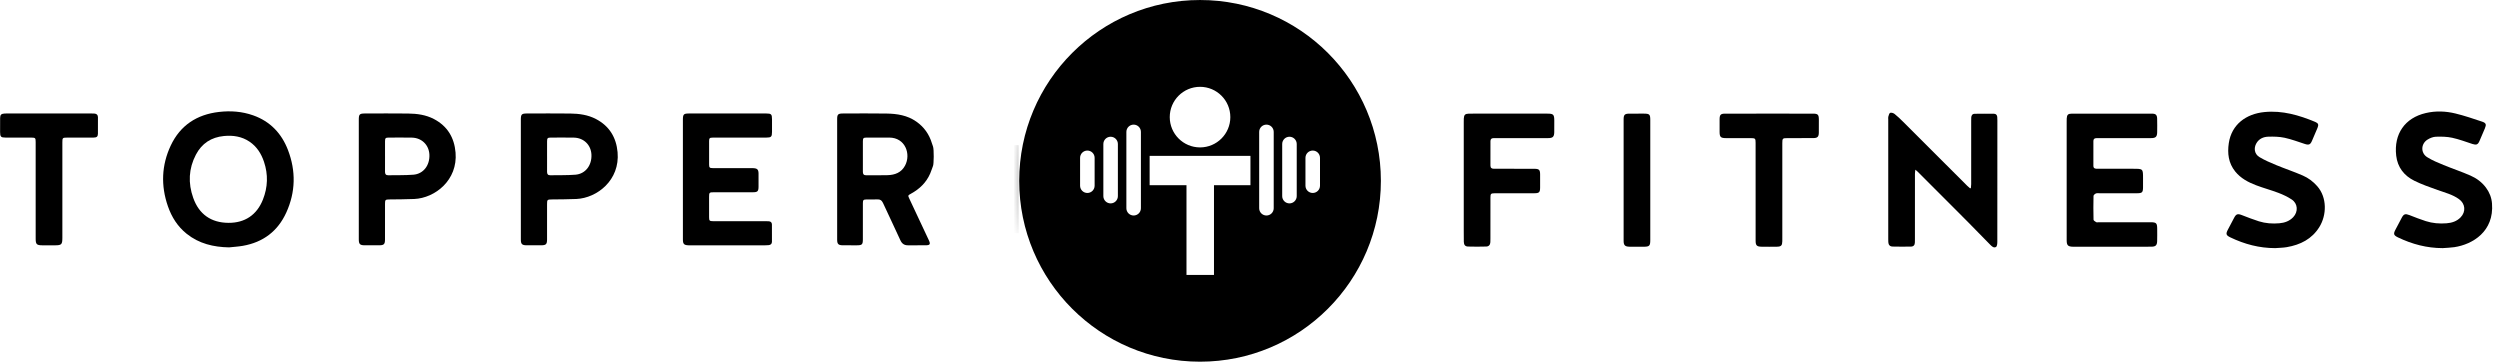 <?xml version="1.0" encoding="UTF-8"?>
<svg width="241px" height="35px" viewBox="0 0 241 35" version="1.1" xmlns="http://www.w3.org/2000/svg" xmlns:xlink="http://www.w3.org/1999/xlink">
    <!-- Generator: Sketch 45.2 (43514) - http://www.bohemiancoding.com/sketch -->
    <title>Group 2</title>
    <desc>Created with Sketch.</desc>
    <defs>
        <path d="M17.5,34.867 C7.872,34.867 0.067,27.062 0.067,17.434 C0.067,7.806 7.872,0.001 17.5,0.001 C27.128,0.001 34.933,7.806 34.933,17.434 C34.933,27.062 27.128,34.867 17.5,34.867 Z M17.5,14.21 C19.113,14.21 20.42,12.903 20.42,11.29 C20.42,9.677 19.113,8.37 17.5,8.37 C15.887,8.37 14.58,9.677 14.58,11.29 C14.58,12.903 15.887,14.21 17.5,14.21 Z M12.641,15.028 L12.641,17.855 L16.193,17.855 L16.193,26.506 L18.844,26.506 L18.844,17.855 L22.359,17.855 L22.359,15.028 L12.641,15.028 Z M11.099,12.014 C10.712,12.014 10.398,12.328 10.398,12.715 L10.398,20.074 C10.398,20.461 10.712,20.775 11.099,20.775 C11.486,20.775 11.8,20.461 11.8,20.074 L11.8,20.074 L11.8,12.715 C11.8,12.328 11.486,12.014 11.099,12.014 Z M8.88,13.182 C8.493,13.182 8.179,13.496 8.179,13.883 L8.179,18.906 C8.179,19.293 8.493,19.607 8.88,19.607 C9.267,19.607 9.58,19.293 9.58,18.906 L9.58,13.883 C9.58,13.496 9.267,13.182 8.88,13.182 Z M6.637,14.514 C6.25,14.514 5.936,14.828 5.936,15.215 L5.936,17.901 C5.936,18.289 6.25,18.602 6.637,18.602 C7.024,18.602 7.338,18.289 7.338,17.901 L7.338,17.901 L7.338,15.215 C7.338,14.828 7.024,14.514 6.637,14.514 Z M23.901,12.014 C23.514,12.014 23.2,12.328 23.2,12.715 L23.2,20.074 C23.2,20.461 23.514,20.775 23.901,20.775 C24.288,20.775 24.602,20.461 24.602,20.074 L24.602,12.715 C24.602,12.328 24.288,12.014 23.901,12.014 Z M26.12,13.182 C25.733,13.182 25.42,13.496 25.42,13.883 L25.42,18.906 C25.42,19.293 25.733,19.607 26.12,19.607 C26.507,19.607 26.821,19.293 26.821,18.906 L26.821,13.883 C26.821,13.496 26.507,13.182 26.12,13.182 Z M28.363,14.514 L28.363,14.514 C27.976,14.514 27.662,14.828 27.662,15.215 L27.662,17.901 C27.662,18.289 27.976,18.602 28.363,18.602 C28.75,18.602 29.064,18.289 29.064,17.901 L29.064,15.215 C29.064,14.828 28.75,14.514 28.363,14.514 L28.363,14.514 Z" id="path-1"></path>
        <rect id="path-3" x="-6.776" y="14" width="6.776" height="8.474"></rect>
    </defs>
    <g id="Page-1" stroke="none" stroke-width="1" fill="none" fill-rule="evenodd">
        <g id="Group-2">
            <g id="Group" transform="translate(98.184, 0)">
                <g id="Group-3">
                    <mask id="mask-2" fill="white">
                        <use xlink:href="#path-1"></use>
                    </mask>
                    <use id="Combined-Shape" fill="#000000" xlink:href="#path-1"></use>
                    <g id="Rectangle-2" mask="url(#mask-2)">
                        <use fill="#D8D8D8" fill-rule="evenodd" xlink:href="#path-3"></use>
                        <rect stroke="#979797" stroke-width="1" x="-6.276" y="14.5" width="5.776" height="7.474"></rect>
                    </g>
                </g>
            </g>
            <g id="FITNESS" transform="translate(141.105, 10.684)" fill="#000000">
                <path d="M48.889,7.445 C48.899,7.319 48.917,7.193 48.917,7.067 C48.918,5.033 48.918,2.999 48.918,0.965 C48.918,0.86 48.92,0.754 48.923,0.649 C48.929,0.432 49.041,0.289 49.257,0.285 C49.879,0.274 50.502,0.275 51.124,0.283 C51.305,0.285 51.411,0.405 51.43,0.586 C51.442,0.699 51.442,0.813 51.442,0.927 C51.442,4.828 51.444,8.73 51.437,12.631 C51.437,12.801 51.415,13.061 51.31,13.123 C51.094,13.252 50.9,13.057 50.746,12.902 C50.038,12.185 49.34,11.457 48.629,10.743 C47.009,9.115 45.384,7.492 43.76,5.867 C43.706,5.813 43.644,5.767 43.535,5.674 C43.518,5.839 43.496,5.952 43.496,6.065 C43.494,8.161 43.495,10.256 43.494,12.351 C43.494,12.465 43.492,12.579 43.489,12.693 C43.484,12.934 43.36,13.083 43.121,13.087 C42.526,13.097 41.929,13.099 41.334,13.084 C41.079,13.078 40.939,12.916 40.928,12.656 C40.924,12.551 40.922,12.446 40.922,12.341 C40.922,8.501 40.922,4.661 40.922,0.821 C40.922,0.733 40.904,0.639 40.929,0.56 C40.972,0.426 41.016,0.224 41.108,0.193 C41.227,0.153 41.423,0.214 41.532,0.3 C41.819,0.528 42.085,0.785 42.345,1.044 C44.413,3.106 46.476,5.171 48.542,7.234 C48.626,7.318 48.72,7.393 48.809,7.472 L48.889,7.445 Z" id="Fill-14"></path>
                <path d="M58.122,6.675 C58.122,4.808 58.122,2.94 58.122,1.072 C58.122,0.958 58.12,0.844 58.127,0.73 C58.149,0.386 58.255,0.274 58.601,0.273 C61.188,0.27 63.775,0.27 66.361,0.273 C66.709,0.273 66.835,0.399 66.844,0.754 C66.855,1.192 66.854,1.631 66.846,2.069 C66.837,2.5 66.704,2.628 66.265,2.629 C64.608,2.632 62.951,2.631 61.294,2.631 C61.188,2.631 61.083,2.634 60.978,2.635 C60.797,2.636 60.698,2.724 60.698,2.908 C60.697,3.706 60.697,4.504 60.697,5.301 C60.698,5.563 60.876,5.585 61.076,5.585 C62.233,5.584 63.391,5.585 64.548,5.585 C65.484,5.585 65.484,5.585 65.484,6.504 C65.484,6.793 65.485,7.083 65.483,7.372 C65.481,7.857 65.399,7.944 64.919,7.945 C63.727,7.948 62.534,7.946 61.342,7.947 C61.21,7.947 61.067,7.919 60.951,7.962 C60.851,7.999 60.712,8.117 60.71,8.203 C60.692,8.965 60.692,9.728 60.711,10.491 C60.713,10.574 60.856,10.677 60.956,10.728 C61.033,10.767 61.145,10.74 61.241,10.741 C62.899,10.741 64.556,10.74 66.213,10.741 C66.766,10.742 66.846,10.823 66.849,11.386 C66.851,11.78 66.856,12.175 66.844,12.569 C66.833,12.955 66.7,13.09 66.31,13.097 C65.679,13.107 65.047,13.102 64.416,13.102 C62.627,13.103 60.839,13.102 59.05,13.102 C58.945,13.102 58.839,13.103 58.734,13.101 C58.249,13.09 58.125,12.97 58.123,12.489 C58.121,11.261 58.122,10.033 58.122,8.806 C58.122,8.096 58.122,7.385 58.122,6.675" id="Fill-16"></path>
                <path d="M78.223,13.235 C76.699,13.236 75.271,12.857 73.908,12.203 C73.48,11.997 73.443,11.868 73.668,11.443 C73.869,11.064 74.068,10.683 74.269,10.303 C74.458,9.944 74.611,9.898 74.995,10.046 C75.543,10.256 76.088,10.474 76.648,10.649 C77.289,10.85 77.956,10.898 78.626,10.839 C79.136,10.794 79.6,10.634 79.965,10.247 C80.453,9.728 80.414,8.947 79.821,8.55 C79.425,8.286 78.981,8.078 78.534,7.908 C77.822,7.637 77.081,7.442 76.37,7.17 C75.613,6.88 74.903,6.505 74.374,5.853 C73.715,5.04 73.606,4.097 73.751,3.117 C74.019,1.314 75.414,0.292 77.189,0.118 C78.914,-0.052 80.523,0.418 82.091,1.072 C82.384,1.194 82.429,1.341 82.304,1.642 C82.128,2.063 81.946,2.481 81.767,2.899 C81.611,3.262 81.462,3.318 81.085,3.195 C80.435,2.985 79.791,2.739 79.126,2.596 C78.62,2.487 78.083,2.478 77.562,2.492 C77.094,2.505 76.666,2.687 76.413,3.123 C76.131,3.61 76.226,4.174 76.712,4.464 C77.219,4.767 77.771,5.003 78.319,5.229 C79.169,5.58 80.044,5.871 80.886,6.238 C81.416,6.468 81.88,6.816 82.272,7.26 C83.241,8.359 83.19,10.053 82.485,11.194 C81.763,12.363 80.651,12.914 79.347,13.14 C78.978,13.204 78.598,13.205 78.223,13.235" id="Fill-18"></path>
                <path d="M94.365,13.235 C92.849,13.233 91.429,12.857 90.073,12.208 C89.638,11.999 89.598,11.87 89.819,11.452 C90.02,11.073 90.22,10.692 90.42,10.312 C90.616,9.94 90.766,9.896 91.166,10.052 C91.688,10.256 92.21,10.463 92.743,10.633 C93.393,10.84 94.067,10.895 94.746,10.841 C95.257,10.801 95.725,10.652 96.096,10.271 C96.623,9.731 96.56,8.959 95.946,8.515 C95.323,8.064 94.585,7.883 93.875,7.63 C93.117,7.359 92.35,7.094 91.632,6.738 C90.649,6.251 90.019,5.445 89.889,4.327 C89.645,2.218 90.738,0.677 92.745,0.213 C93.696,-0.008 94.652,0.028 95.586,0.253 C96.461,0.464 97.317,0.758 98.172,1.043 C98.554,1.17 98.595,1.321 98.439,1.689 C98.269,2.093 98.095,2.496 97.922,2.899 C97.767,3.261 97.618,3.318 97.24,3.196 C96.591,2.985 95.947,2.739 95.282,2.596 C94.775,2.487 94.238,2.478 93.717,2.496 C93.443,2.506 93.147,2.624 92.91,2.772 C92.264,3.175 92.23,4.057 92.87,4.464 C93.36,4.775 93.911,4.999 94.452,5.221 C95.31,5.575 96.195,5.867 97.044,6.24 C97.631,6.497 98.152,6.877 98.544,7.408 C98.88,7.863 99.079,8.359 99.124,8.932 C99.337,11.631 97.256,12.879 95.49,13.143 C95.118,13.199 94.74,13.205 94.365,13.235" id="Fill-21"></path>
                <path d="M0.001,6.656 C0.001,4.797 0.001,2.938 0.001,1.078 C0.001,0.964 -0.001,0.85 0.006,0.736 C0.027,0.389 0.132,0.285 0.474,0.272 C0.64,0.267 0.807,0.27 0.974,0.27 C3.333,0.27 5.692,0.269 8.051,0.27 C8.647,0.27 8.727,0.351 8.728,0.959 C8.729,1.327 8.734,1.696 8.725,2.064 C8.715,2.499 8.585,2.628 8.149,2.629 C6.492,2.632 4.834,2.631 3.177,2.631 C3.072,2.631 2.967,2.634 2.861,2.634 C2.664,2.634 2.575,2.737 2.575,2.929 C2.575,3.71 2.577,4.49 2.573,5.271 C2.572,5.516 2.705,5.587 2.924,5.585 C3.547,5.582 4.17,5.585 4.792,5.585 C5.467,5.585 6.143,5.581 6.818,5.588 C7.267,5.593 7.359,5.69 7.362,6.132 C7.364,6.553 7.364,6.974 7.362,7.395 C7.359,7.855 7.272,7.944 6.801,7.945 C5.635,7.948 4.469,7.946 3.302,7.947 C3.197,7.947 3.092,7.946 2.987,7.947 C2.62,7.952 2.574,7.993 2.574,8.356 C2.571,9.68 2.573,11.005 2.572,12.329 C2.572,12.443 2.571,12.557 2.565,12.671 C2.551,12.919 2.415,13.076 2.172,13.082 C1.585,13.097 0.997,13.102 0.411,13.083 C0.133,13.073 0.017,12.923 0.007,12.627 C-0.004,12.268 0.001,11.908 0.001,11.549 C0.001,9.918 0.001,8.287 0.001,6.656" id="Fill-24"></path>
                <path d="M28.136,7.793 C28.136,6.224 28.136,4.655 28.135,3.086 C28.135,2.668 28.099,2.633 27.688,2.632 C26.881,2.63 26.075,2.634 25.268,2.63 C24.767,2.627 24.666,2.523 24.664,2.027 C24.662,1.624 24.661,1.221 24.664,0.817 C24.669,0.373 24.765,0.272 25.208,0.271 C26.812,0.268 28.416,0.27 30.02,0.27 C31.23,0.27 32.44,0.268 33.65,0.271 C34.144,0.272 34.231,0.361 34.233,0.856 C34.236,1.277 34.239,1.698 34.23,2.118 C34.222,2.497 34.098,2.623 33.716,2.627 C32.883,2.635 32.05,2.63 31.218,2.631 C30.73,2.632 30.71,2.651 30.71,3.132 C30.71,6.173 30.71,9.215 30.71,12.257 C30.71,12.363 30.711,12.468 30.709,12.573 C30.7,12.982 30.6,13.092 30.194,13.098 C29.695,13.107 29.195,13.108 28.695,13.098 C28.248,13.089 28.138,12.972 28.137,12.527 C28.135,10.949 28.136,9.371 28.136,7.793" id="Fill-27"></path>
                <path d="M17.982,6.687 C17.982,8.608 17.983,10.528 17.982,12.448 C17.981,13.022 17.905,13.099 17.329,13.102 C16.873,13.103 16.417,13.108 15.961,13.098 C15.544,13.088 15.412,12.954 15.412,12.533 C15.409,8.631 15.409,4.73 15.412,0.828 C15.412,0.371 15.518,0.274 15.975,0.271 C16.44,0.267 16.904,0.268 17.369,0.27 C17.908,0.272 17.982,0.345 17.982,0.874 C17.983,2.812 17.982,4.75 17.982,6.687" id="Fill-29"></path>
            </g>
            <g id="TOPPER" transform="translate(0, 10.684)" fill="#000000">
                <path d="M83.181,4.391 L83.182,4.391 C83.182,4.888 83.184,5.384 83.181,5.88 C83.18,6.088 83.256,6.212 83.482,6.211 C84.177,6.208 84.873,6.224 85.567,6.202 C86.271,6.18 86.883,5.956 87.243,5.287 C87.841,4.176 87.271,2.575 85.718,2.579 C84.99,2.581 84.262,2.577 83.534,2.58 C83.236,2.581 83.185,2.631 83.182,2.927 C83.178,3.415 83.181,3.903 83.181,4.391 L83.181,4.391 Z M89.94,5.318 C89.928,5.34 89.774,5.804 89.672,6.039 C89.295,6.911 88.649,7.532 87.827,7.983 C87.51,8.158 87.512,8.154 87.671,8.492 C88.299,9.825 88.927,11.158 89.549,12.493 C89.716,12.851 89.648,12.957 89.251,12.962 C88.68,12.969 88.109,12.961 87.538,12.964 C87.175,12.967 86.948,12.813 86.792,12.469 C86.249,11.271 85.674,10.087 85.125,8.891 C85.003,8.623 84.835,8.522 84.548,8.538 C84.21,8.557 83.869,8.54 83.53,8.544 C83.236,8.548 83.183,8.598 83.182,8.896 C83.179,10.055 83.181,11.214 83.18,12.373 C83.18,12.89 83.11,12.961 82.594,12.964 C82.139,12.967 81.683,12.97 81.228,12.961 C80.814,12.954 80.702,12.835 80.702,12.418 C80.7,8.543 80.7,4.669 80.702,0.794 C80.702,0.349 80.792,0.258 81.245,0.257 C82.653,0.254 84.06,0.238 85.467,0.262 C86.478,0.279 87.466,0.43 88.326,1.032 C89.072,1.554 89.573,2.253 89.835,3.126 C89.865,3.228 89.902,3.331 89.94,3.43 C90.047,3.706 90.023,5.172 89.94,5.318 Z" id="Fill-1"></path>
                <path d="M22.015,10.798 C23.602,10.812 24.758,10.037 25.344,8.56 C25.82,7.359 25.861,6.141 25.45,4.916 C25.185,4.128 24.757,3.447 24.056,2.974 C23.308,2.469 22.472,2.343 21.588,2.428 C20.362,2.547 19.452,3.141 18.883,4.23 C18.181,5.575 18.122,6.97 18.626,8.391 C19.185,9.967 20.344,10.785 22.015,10.798 M22.08,13.163 C20.582,13.135 19.187,12.807 17.992,11.85 C17.119,11.151 16.547,10.239 16.185,9.196 C15.499,7.214 15.566,5.245 16.46,3.346 C17.38,1.395 18.977,0.355 21.105,0.108 C22.23,-0.023 23.34,0.058 24.412,0.438 C26.054,1.021 27.149,2.18 27.763,3.783 C28.536,5.802 28.497,7.825 27.601,9.799 C26.781,11.604 25.364,12.673 23.41,13.014 C22.972,13.091 22.524,13.115 22.08,13.163" id="Fill-3"></path>
                <path d="M65.831,6.601 C65.831,4.688 65.83,2.775 65.831,0.861 C65.831,0.331 65.904,0.256 66.432,0.256 C68.909,0.254 71.385,0.254 73.862,0.256 C74.351,0.256 74.421,0.328 74.422,0.818 C74.424,1.224 74.424,1.63 74.422,2.036 C74.42,2.503 74.346,2.579 73.868,2.58 C72.543,2.582 71.217,2.581 69.892,2.581 C69.495,2.581 69.097,2.578 68.7,2.583 C68.413,2.586 68.359,2.636 68.358,2.915 C68.354,3.669 68.354,4.423 68.358,5.176 C68.359,5.471 68.41,5.521 68.712,5.522 C69.896,5.525 71.081,5.523 72.265,5.524 C72.381,5.524 72.497,5.522 72.613,5.527 C72.998,5.542 73.119,5.66 73.123,6.04 C73.129,6.471 73.129,6.902 73.123,7.333 C73.118,7.752 73.024,7.847 72.608,7.848 C71.341,7.851 70.074,7.849 68.807,7.85 C68.381,7.85 68.357,7.876 68.356,8.301 C68.355,8.955 68.354,9.609 68.357,10.264 C68.358,10.591 68.404,10.637 68.734,10.638 C70.415,10.64 72.096,10.639 73.778,10.639 C73.885,10.639 73.993,10.641 74.101,10.646 C74.298,10.655 74.412,10.761 74.414,10.958 C74.42,11.513 74.419,12.068 74.416,12.623 C74.415,12.821 74.295,12.924 74.108,12.948 C73.993,12.962 73.876,12.964 73.761,12.964 C71.35,12.965 68.94,12.965 66.53,12.965 C66.472,12.965 66.414,12.965 66.356,12.963 C65.944,12.947 65.832,12.834 65.832,12.416 C65.83,10.477 65.831,8.539 65.831,6.601" id="Fill-6"></path>
                <path d="M37.116,4.37 L37.117,4.37 C37.117,4.875 37.119,5.38 37.115,5.884 C37.114,6.095 37.198,6.215 37.421,6.211 C38.231,6.196 39.044,6.22 39.85,6.157 C40.816,6.082 41.443,5.253 41.394,4.217 C41.349,3.283 40.65,2.6 39.699,2.583 C38.954,2.57 38.21,2.577 37.465,2.58 C37.17,2.582 37.119,2.633 37.117,2.931 C37.113,3.411 37.116,3.891 37.116,4.37 M34.588,6.603 C34.587,4.691 34.587,2.778 34.588,0.865 C34.588,0.331 34.659,0.257 35.185,0.256 C36.567,0.254 37.95,0.242 39.333,0.26 C40.198,0.27 41.048,0.379 41.835,0.793 C43.14,1.479 43.795,2.591 43.916,4.021 C44.141,6.678 41.941,8.409 39.936,8.498 C39.135,8.534 38.331,8.53 37.529,8.542 C37.152,8.548 37.116,8.579 37.116,8.956 C37.114,10.107 37.116,11.258 37.114,12.408 C37.113,12.849 37.014,12.955 36.578,12.962 C36.098,12.969 35.617,12.969 35.137,12.962 C34.695,12.956 34.588,12.842 34.588,12.39 C34.587,10.461 34.588,8.532 34.588,6.603" id="Fill-8"></path>
                <path d="M52.737,4.371 C52.737,4.371 52.738,4.371 52.738,4.371 C52.738,4.876 52.74,5.38 52.737,5.885 C52.736,6.097 52.82,6.215 53.043,6.211 C53.853,6.196 54.666,6.22 55.472,6.157 C56.437,6.081 57.065,5.252 57.015,4.216 C56.97,3.283 56.271,2.6 55.319,2.583 C54.575,2.57 53.83,2.577 53.086,2.58 C52.791,2.582 52.741,2.634 52.738,2.932 C52.734,3.412 52.737,3.891 52.737,4.371 M50.209,6.586 C50.209,4.673 50.208,2.76 50.209,0.848 C50.21,0.335 50.286,0.257 50.799,0.256 C52.19,0.254 53.581,0.242 54.972,0.26 C55.828,0.271 56.67,0.382 57.45,0.789 C58.748,1.468 59.407,2.57 59.535,3.989 C59.778,6.677 57.564,8.405 55.565,8.498 C54.772,8.534 53.977,8.53 53.183,8.542 C52.762,8.548 52.737,8.568 52.737,8.998 C52.736,10.133 52.737,11.267 52.736,12.401 C52.735,12.854 52.637,12.956 52.182,12.962 C51.702,12.969 51.221,12.97 50.741,12.962 C50.324,12.955 50.21,12.836 50.21,12.423 C50.208,10.477 50.209,8.531 50.209,6.586" id="Fill-10"></path>
                <path d="M3.438,7.683 C3.438,6.126 3.439,4.569 3.438,3.012 C3.438,2.615 3.405,2.582 3.017,2.581 C2.189,2.58 1.361,2.583 0.532,2.579 C0.09,2.578 0.011,2.496 0.009,2.056 C0.007,1.6 0.004,1.144 0.012,0.689 C0.018,0.377 0.12,0.281 0.435,0.26 C0.517,0.254 0.6,0.255 0.683,0.255 C3.391,0.255 6.099,0.255 8.808,0.255 C8.907,0.255 9.007,0.256 9.106,0.264 C9.321,0.28 9.44,0.398 9.442,0.616 C9.444,1.146 9.45,1.676 9.44,2.206 C9.435,2.484 9.328,2.576 9.025,2.578 C8.18,2.583 7.335,2.58 6.49,2.581 C6.028,2.582 6.012,2.597 6.012,3.054 C6.011,6.06 6.012,9.066 6.012,12.073 C6.012,12.131 6.012,12.189 6.012,12.247 C6.01,12.884 5.931,12.964 5.298,12.965 C4.893,12.966 4.487,12.967 4.081,12.964 C3.537,12.961 3.439,12.865 3.439,12.329 C3.438,10.78 3.439,9.231 3.438,7.683" id="Fill-12"></path>
            </g>
        </g>
    </g>
</svg>